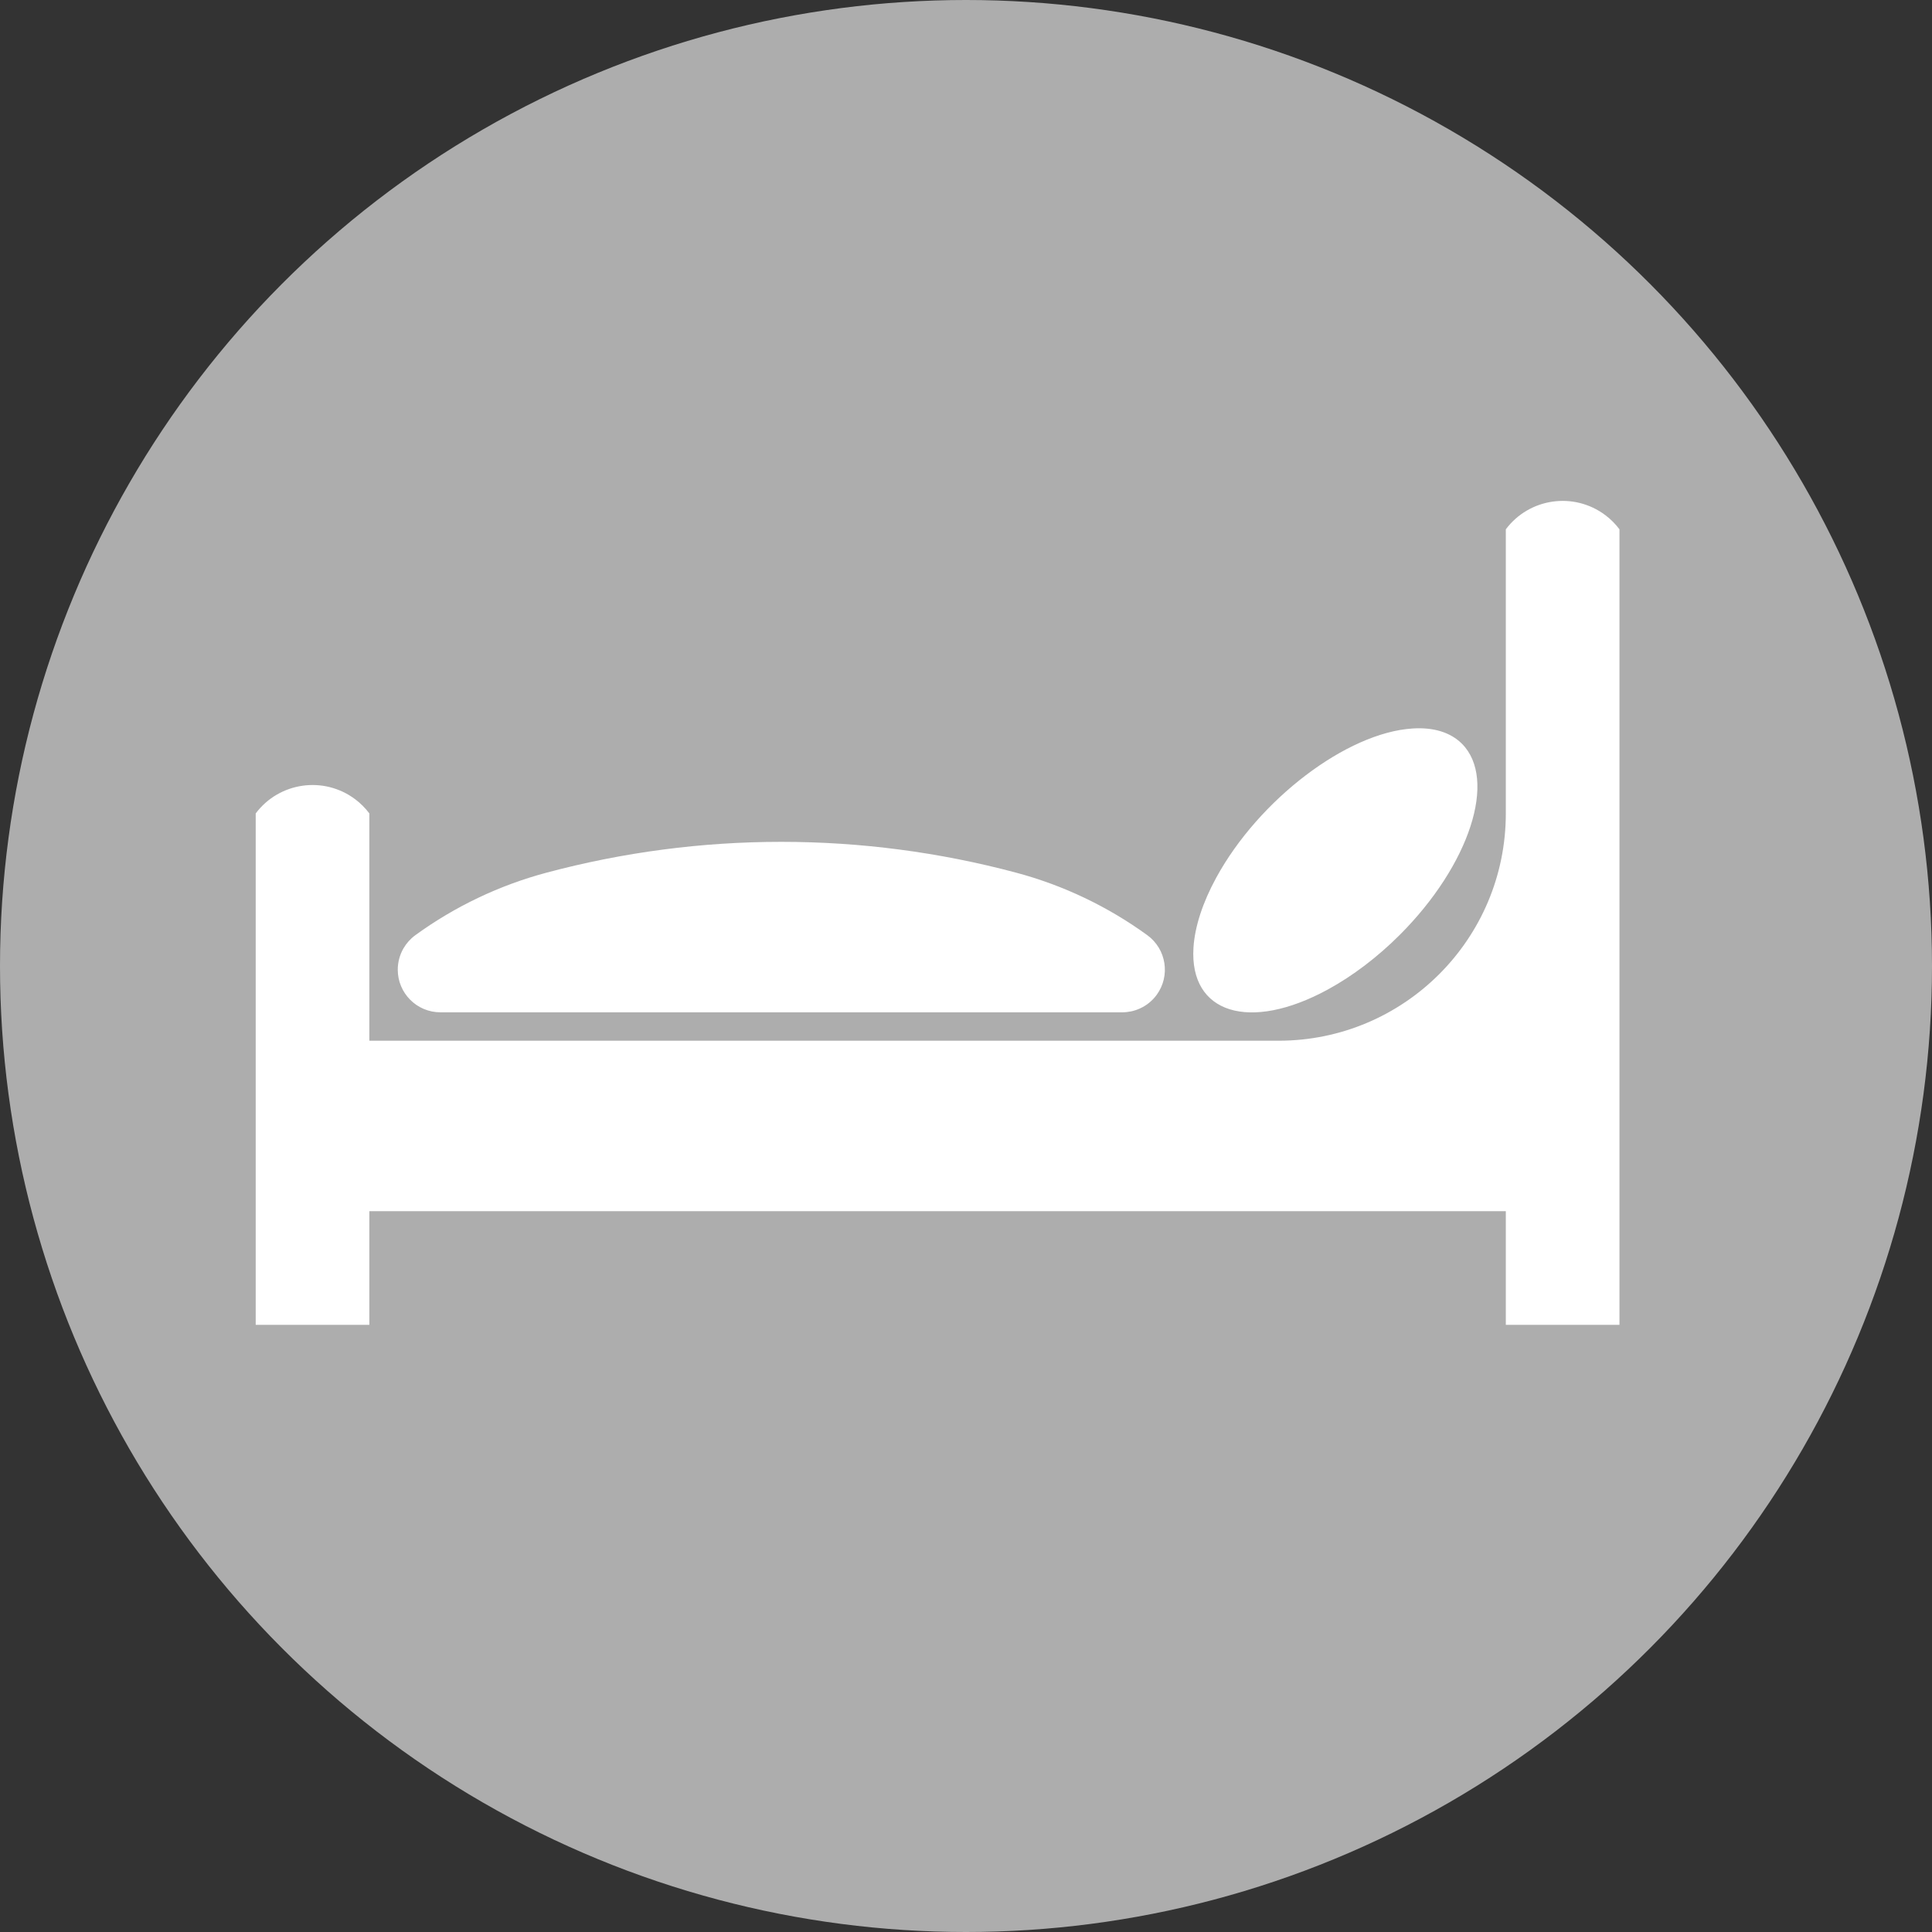 <?xml version="1.0" encoding="UTF-8"?><svg id="Ebene_2" xmlns="http://www.w3.org/2000/svg" viewBox="0 0 34 34"><rect x="0" y="0" width="34" height="34" fill="#333333" stroke="none"/><defs><style>.cls-1{fill:#fff;fill-rule:evenodd;}.cls-2{fill:#adadad;}</style></defs><g id="Ebene_1-2"><circle class="cls-2" cx="17" cy="17" r="17"/><path class="cls-1" d="M28.5,23.315h-2v-2H6.5v2h-2V14.315c.414-.552,1.198-.664,1.75-.25,.095,.071,.179,.155,.25,.25v4H22.5c2.209,0,4-1.791,4-4v-5c.414-.552,1.198-.664,1.75-.25,.095,.071,.179,.155,.25,.25v14Zm-8.75-5.5H7.75c-.414,0-.75-.336-.75-.75,0-.132,.035-.261,.1-.375,.053-.091,.124-.17,.209-.232h0c.695-.505,1.477-.878,2.307-1.1h0c2.708-.724,5.559-.724,8.268,0h0c.83,.222,1.612,.595,2.307,1.1h0c.335,.244,.409,.713,.166,1.048-.077,.106-.181,.191-.302,.244-.096,.043-.2,.065-.305,.065Zm5.977-4.727c.627,.627,.138,2.132-1.092,3.363-.391,.391-.828,.723-1.266,.962-1.379,.752-2.438,.423-2.366-.735,.023-.368,.161-.793,.4-1.231,.752-1.379,2.3-2.555,3.458-2.627,.368-.024,.667,.069,.866,.268"/></g></svg>